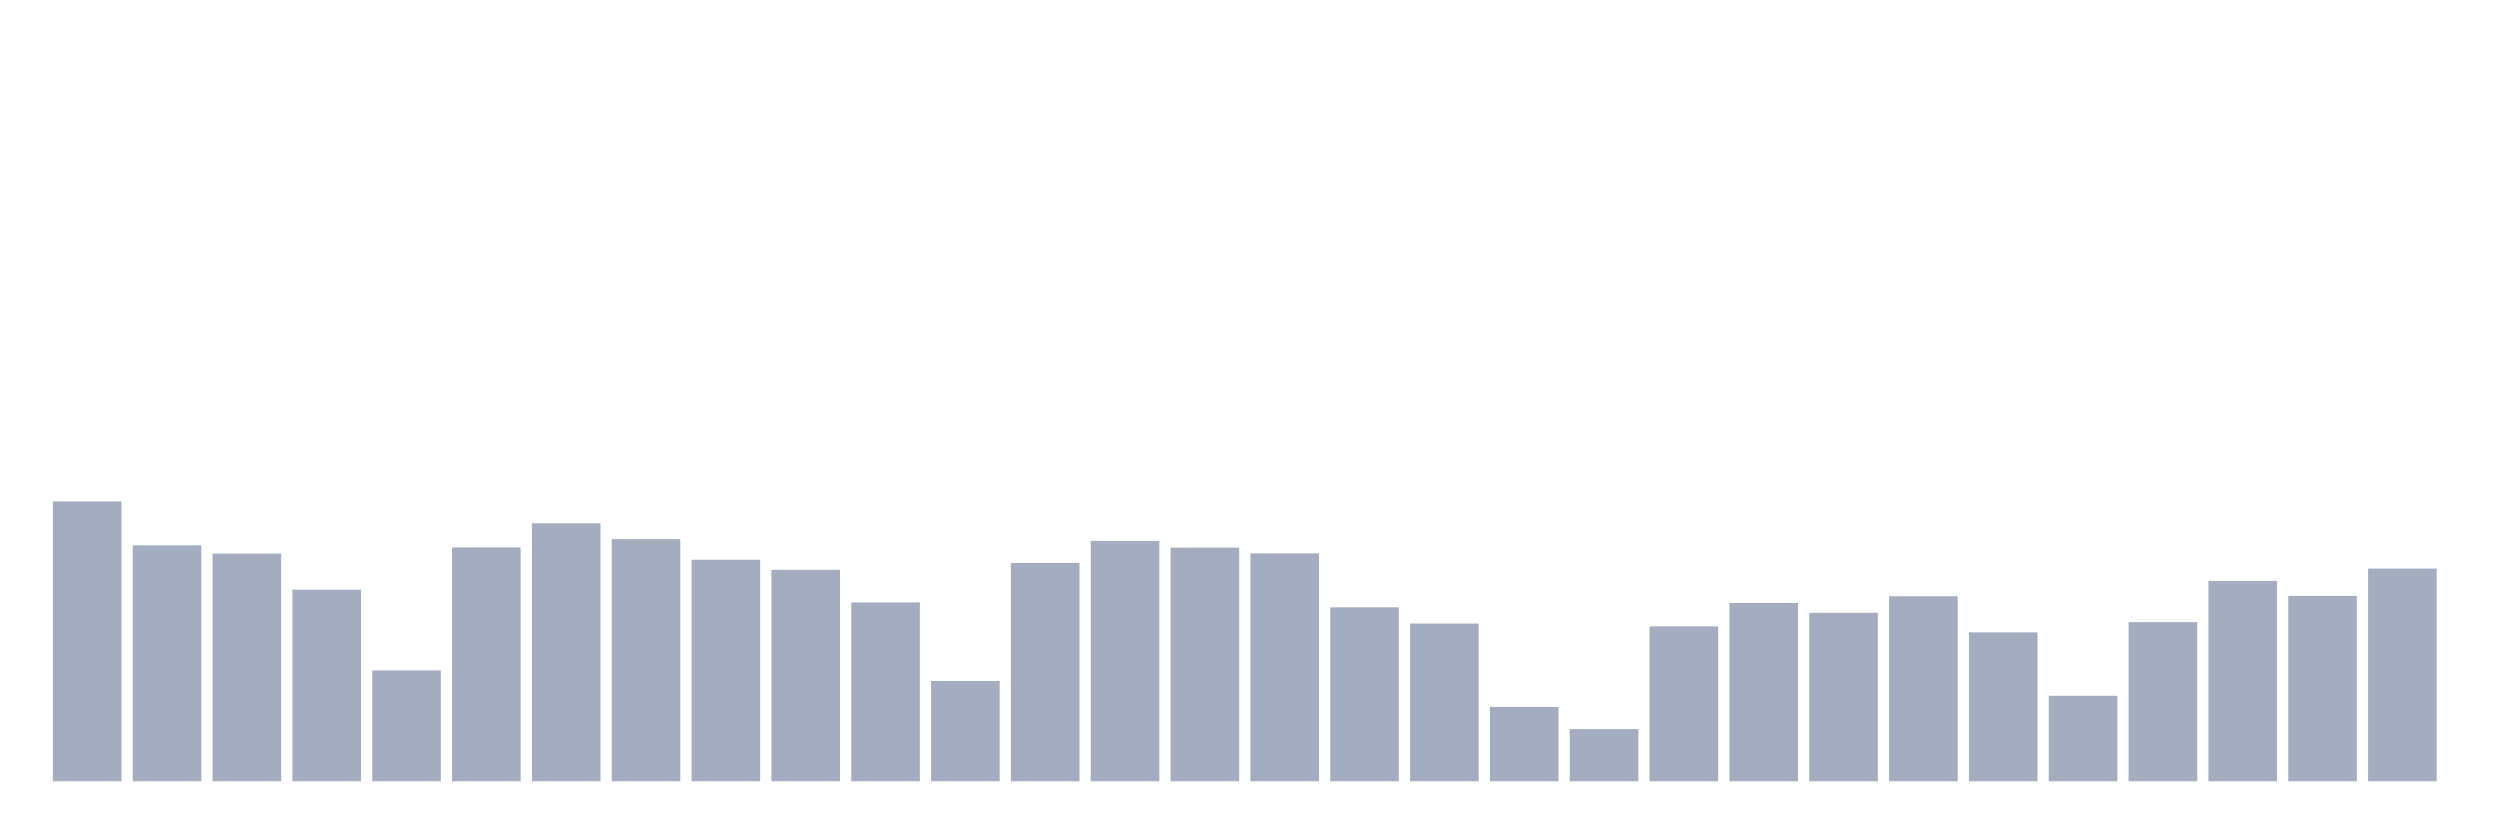 <svg xmlns="http://www.w3.org/2000/svg" viewBox="0 0 480 160"><g transform="translate(10,10)"><rect class="bar" x="0.153" width="13.175" y="86.274" height="53.726" fill="rgb(164,173,192)"></rect><rect class="bar" x="15.482" width="13.175" y="94.698" height="45.302" fill="rgb(164,173,192)"></rect><rect class="bar" x="30.81" width="13.175" y="96.288" height="43.712" fill="rgb(164,173,192)"></rect><rect class="bar" x="46.138" width="13.175" y="103.224" height="36.776" fill="rgb(164,173,192)"></rect><rect class="bar" x="61.466" width="13.175" y="118.719" height="21.281" fill="rgb(164,173,192)"></rect><rect class="bar" x="76.794" width="13.175" y="95.104" height="44.896" fill="rgb(164,173,192)"></rect><rect class="bar" x="92.123" width="13.175" y="90.469" height="49.531" fill="rgb(164,173,192)"></rect><rect class="bar" x="107.451" width="13.175" y="93.514" height="46.486" fill="rgb(164,173,192)"></rect><rect class="bar" x="122.779" width="13.175" y="97.472" height="42.528" fill="rgb(164,173,192)"></rect><rect class="bar" x="138.107" width="13.175" y="99.401" height="40.599" fill="rgb(164,173,192)"></rect><rect class="bar" x="153.436" width="13.175" y="105.66" height="34.34" fill="rgb(164,173,192)"></rect><rect class="bar" x="168.764" width="13.175" y="120.749" height="19.251" fill="rgb(164,173,192)"></rect><rect class="bar" x="184.092" width="13.175" y="98.081" height="41.919" fill="rgb(164,173,192)"></rect><rect class="bar" x="199.42" width="13.175" y="93.852" height="46.148" fill="rgb(164,173,192)"></rect><rect class="bar" x="214.748" width="13.175" y="95.138" height="44.862" fill="rgb(164,173,192)"></rect><rect class="bar" x="230.077" width="13.175" y="96.254" height="43.746" fill="rgb(164,173,192)"></rect><rect class="bar" x="245.405" width="13.175" y="106.607" height="33.393" fill="rgb(164,173,192)"></rect><rect class="bar" x="260.733" width="13.175" y="109.72" height="30.28" fill="rgb(164,173,192)"></rect><rect class="bar" x="276.061" width="13.175" y="125.723" height="14.277" fill="rgb(164,173,192)"></rect><rect class="bar" x="291.39" width="13.175" y="129.986" height="10.014" fill="rgb(164,173,192)"></rect><rect class="bar" x="306.718" width="13.175" y="110.261" height="29.739" fill="rgb(164,173,192)"></rect><rect class="bar" x="322.046" width="13.175" y="105.761" height="34.239" fill="rgb(164,173,192)"></rect><rect class="bar" x="337.374" width="13.175" y="107.656" height="32.344" fill="rgb(164,173,192)"></rect><rect class="bar" x="352.702" width="13.175" y="104.476" height="35.524" fill="rgb(164,173,192)"></rect><rect class="bar" x="368.031" width="13.175" y="111.411" height="28.589" fill="rgb(164,173,192)"></rect><rect class="bar" x="383.359" width="13.175" y="123.591" height="16.409" fill="rgb(164,173,192)"></rect><rect class="bar" x="398.687" width="13.175" y="109.449" height="30.551" fill="rgb(164,173,192)"></rect><rect class="bar" x="414.015" width="13.175" y="101.532" height="38.468" fill="rgb(164,173,192)"></rect><rect class="bar" x="429.344" width="13.175" y="104.408" height="35.592" fill="rgb(164,173,192)"></rect><rect class="bar" x="444.672" width="13.175" y="99.164" height="40.836" fill="rgb(164,173,192)"></rect></g></svg>
